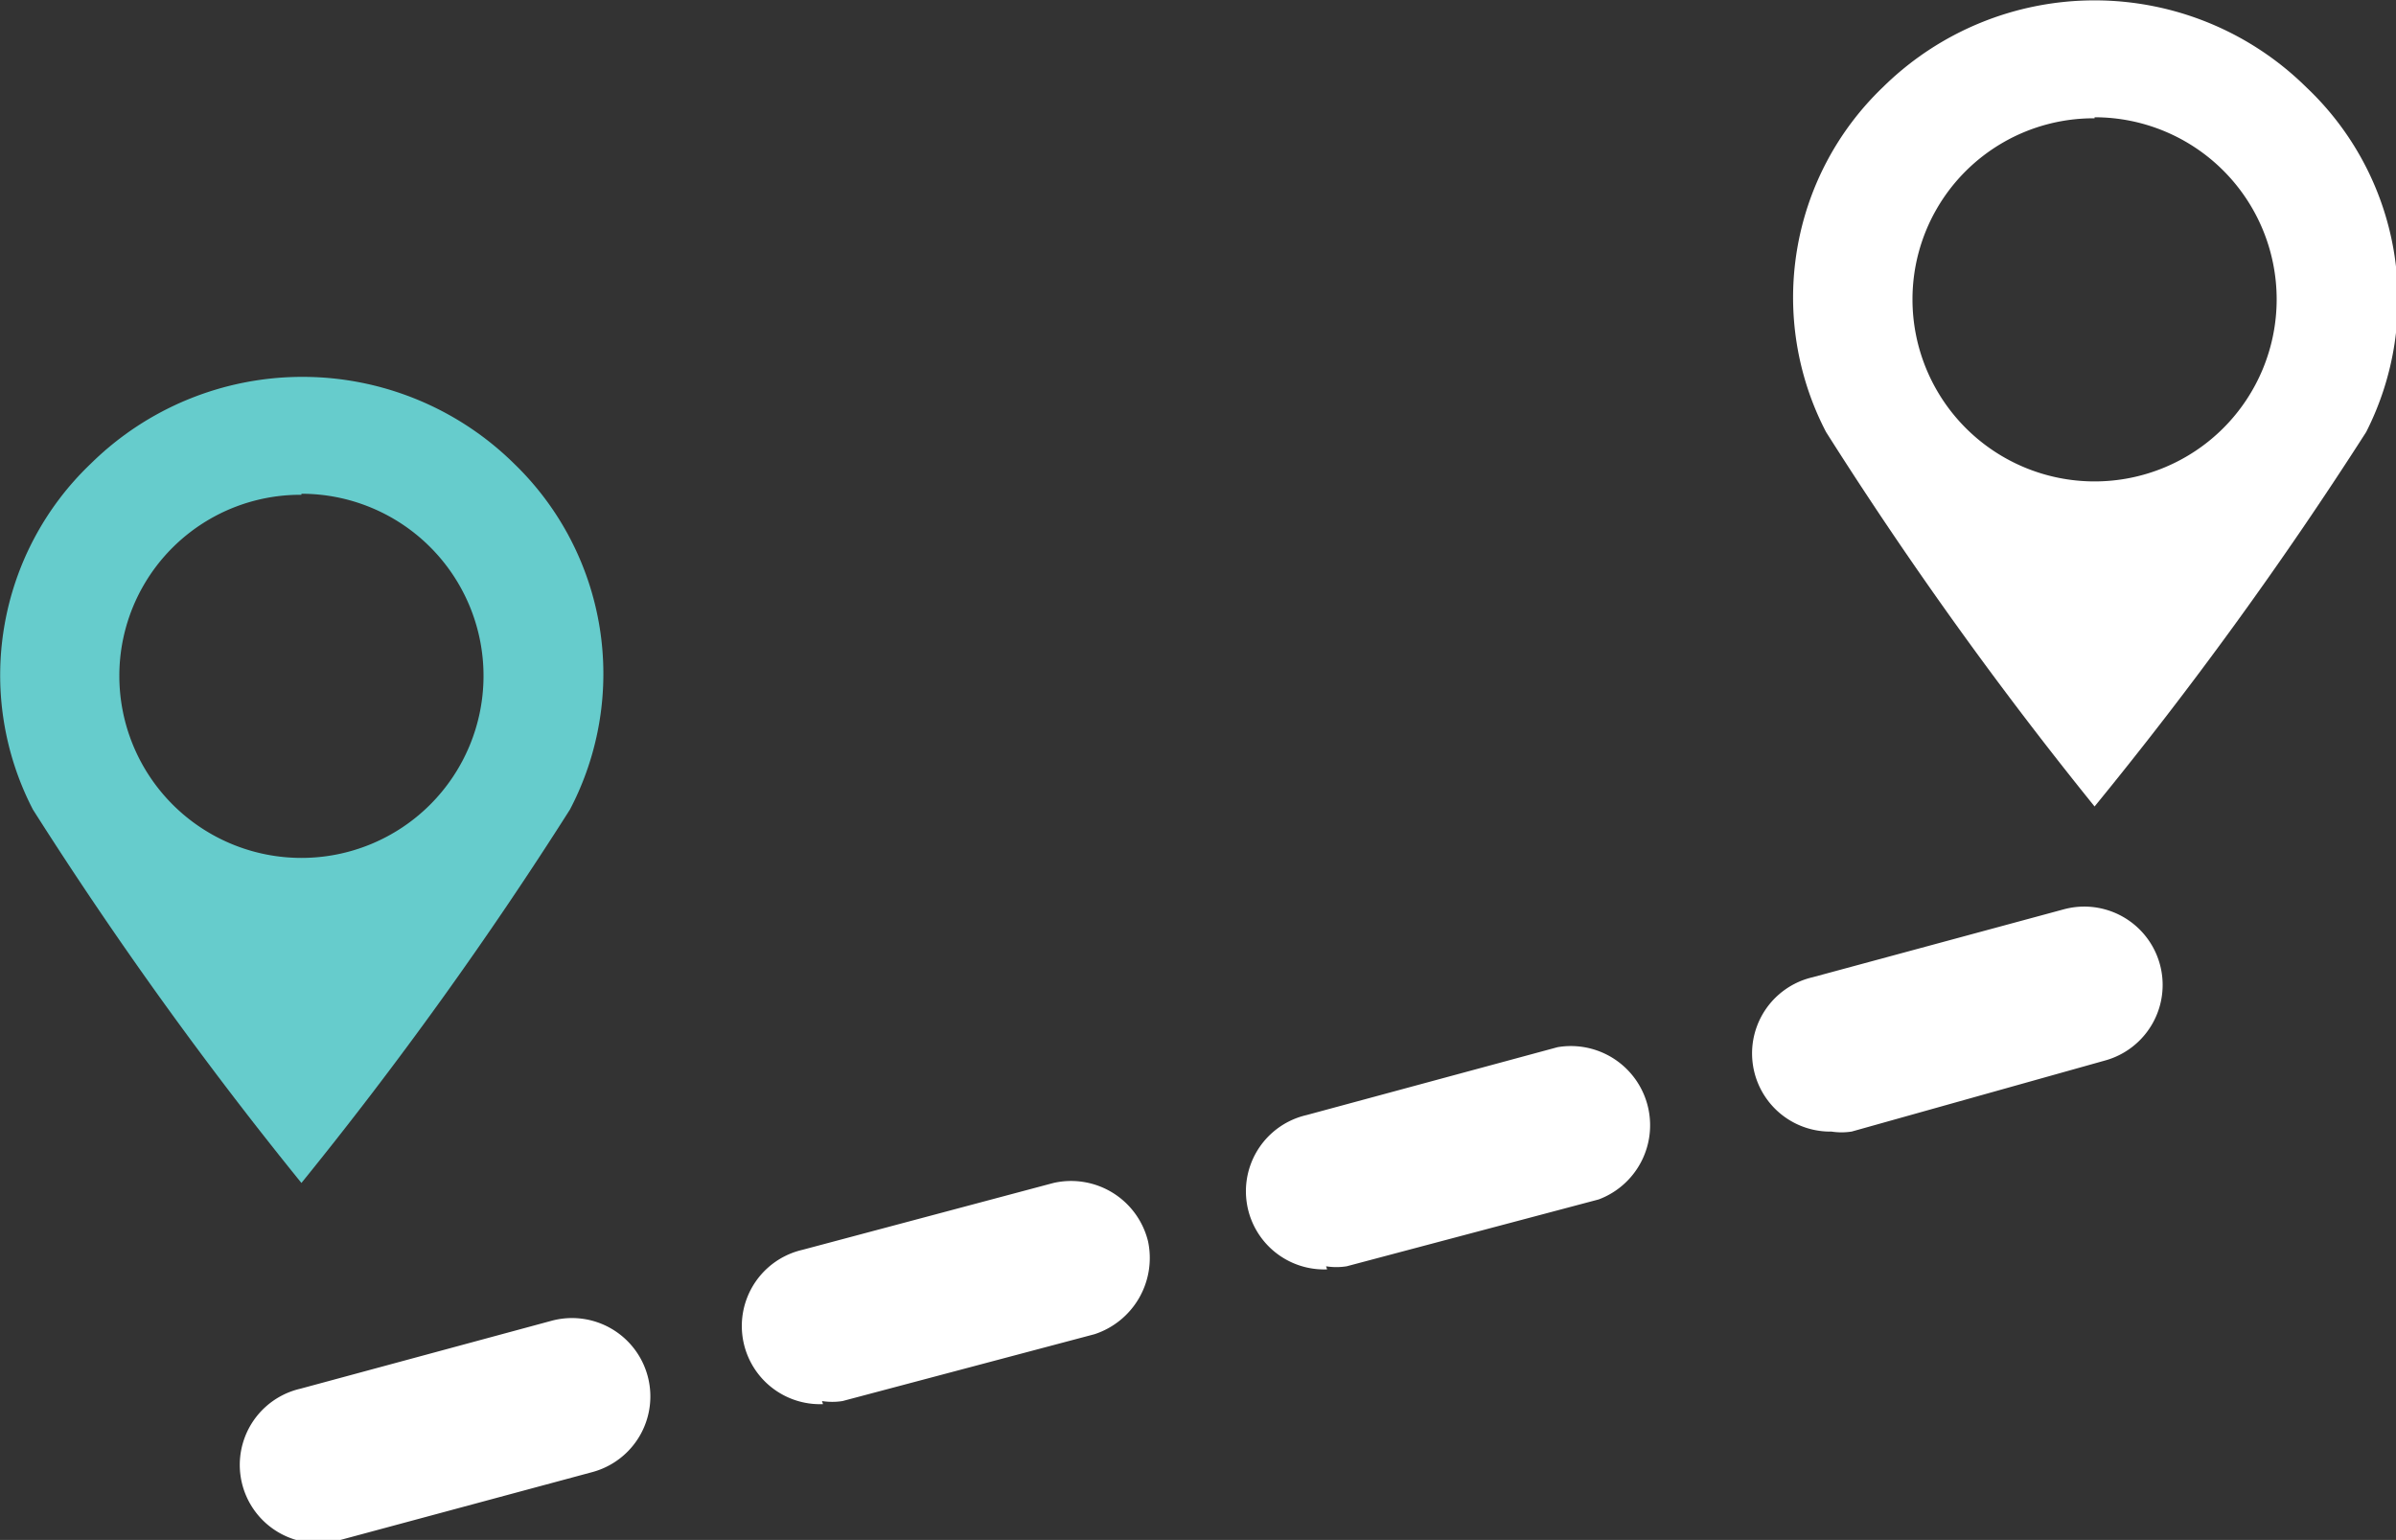 <svg xmlns="http://www.w3.org/2000/svg" viewBox="0 0 23.29 14.97"><rect x="0" y="0" width="23.29" height="14.97" fill="#333333" stroke="none"/><defs><style>.cls-1{fill:#6cc;}.cls-2{fill:#fff;}</style></defs><g id="レイヤー_2" data-name="レイヤー 2"><g id="レイヤー_1-2" data-name="レイヤー 1"><g id="keiro"><path id="パス_87" data-name="パス 87" class="cls-1" d="M2.93,11.5A38.76,38.76,0,0,0,5.54,7.87,2.84,2.84,0,0,0,5,4.51a2.93,2.93,0,0,0-4.12,0A2.84,2.84,0,0,0,.32,7.87,38.76,38.76,0,0,0,2.93,11.5Zm0-6.7A1.77,1.77,0,1,1,1.16,6.57h0A1.76,1.76,0,0,1,2.93,4.81Z"/><path id="パス_88" data-name="パス 88" class="cls-2" d="M20.36,7.84A38.9,38.9,0,0,0,23,4.2,2.84,2.84,0,0,0,22.42.85a2.93,2.93,0,0,0-4.12,0,2.83,2.83,0,0,0-.55,3.35A38.9,38.9,0,0,0,20.36,7.84Zm0-6.7a1.77,1.77,0,1,1-1.77,1.77h0a1.76,1.76,0,0,1,1.77-1.76Z"/><path id="パス_89" data-name="パス 89" class="cls-2" d="M3.12,15a.76.76,0,0,1-.2-1.5l2.44-.66a.76.76,0,0,1,.4,1.47l-2.45.66A.63.63,0,0,1,3.12,15ZM8,13.65a.76.76,0,0,1-.2-1.5l2.44-.65a.77.77,0,0,1,.92.57.78.78,0,0,1-.52.9l-2.45.65a.64.64,0,0,1-.2,0Zm4.9-1.31a.76.76,0,0,1-.2-1.5l2.44-.66a.77.77,0,0,1,.4,1.48l-2.45.65a.64.64,0,0,1-.2,0ZM17.82,11a.76.76,0,0,1-.2-1.5l2.44-.66a.76.76,0,0,1,.4,1.47L18,11a.64.64,0,0,1-.2,0Z"/></g></g></g></svg>